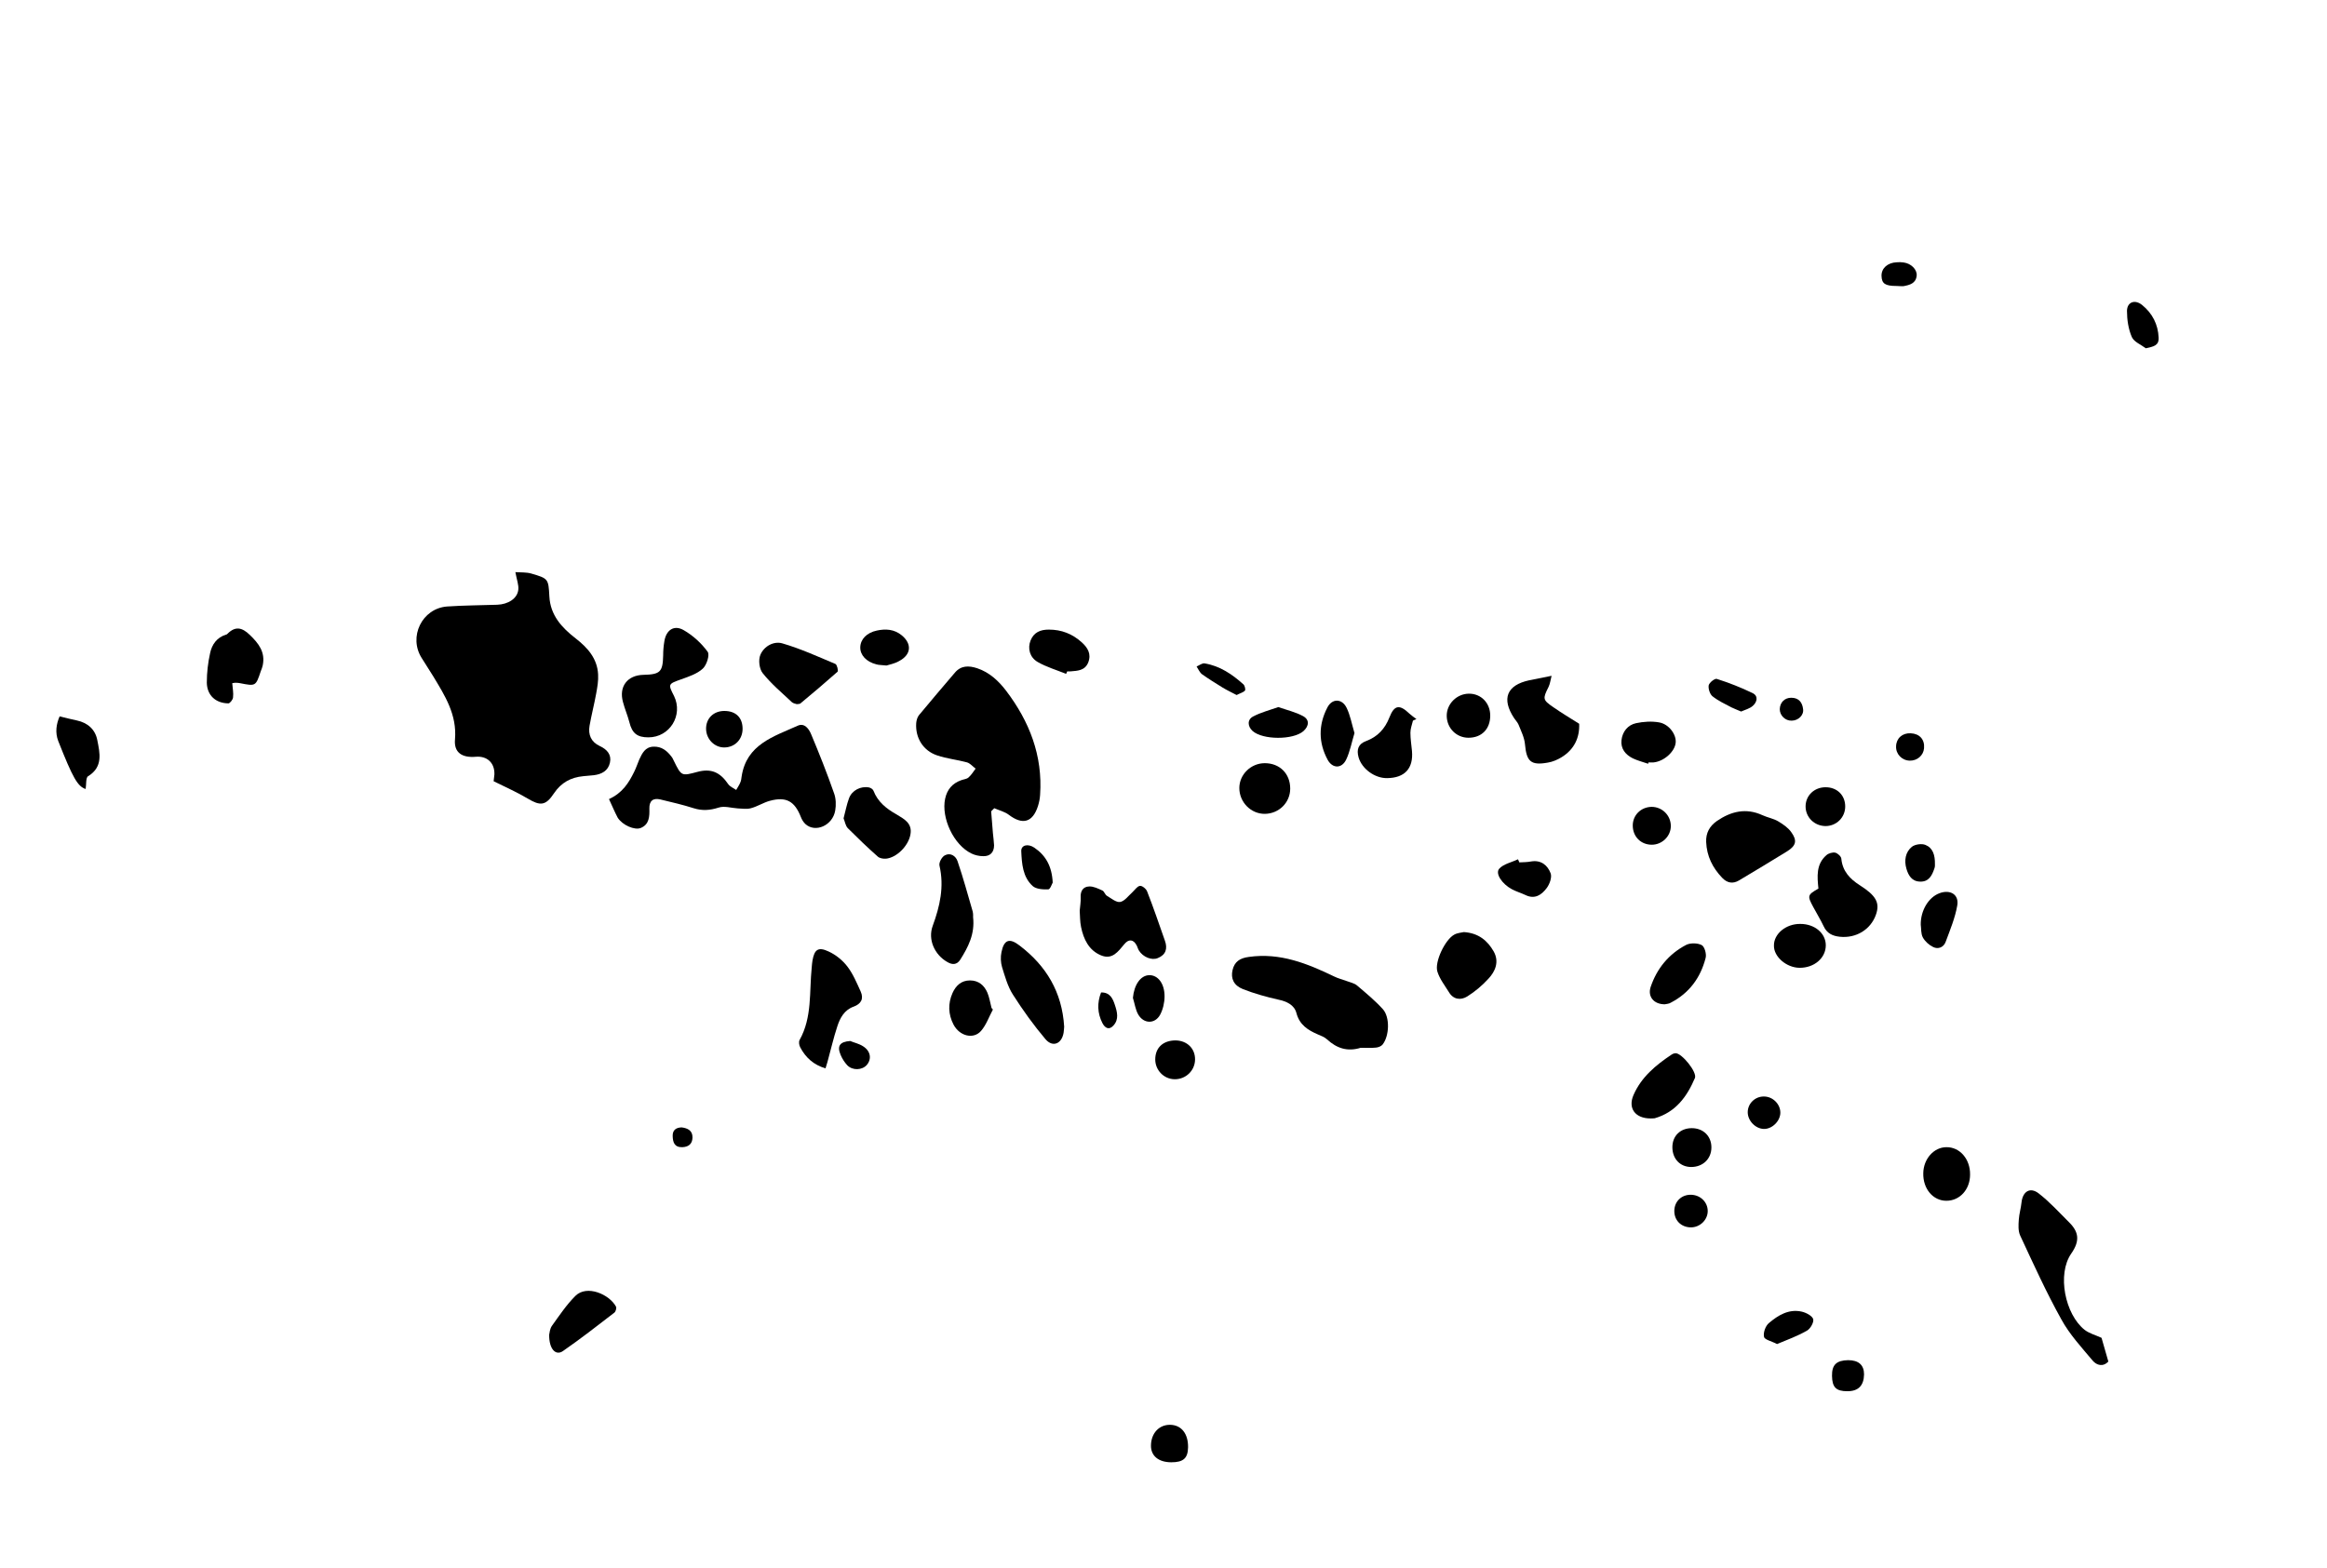 <?xml version="1.0" encoding="utf-8"?>
<!-- Generator: Adobe Illustrator 26.0.2, SVG Export Plug-In . SVG Version: 6.00 Build 0)  -->
<svg id="svg" version="1.0" xmlns="http://www.w3.org/2000/svg" xmlns:xlink="http://www.w3.org/1999/xlink" x="0px" y="0px"
	 viewBox="0 0 1198.3 807.7" style="enable-background:new 0 0 1198.3 807.7;" xml:space="preserve">

<g id="Layer_2">
	<path id="XMLID_414_" d="M265.4,294.7c2.9,0.2,5.6,0,8.1,0.7c8.9,2.6,8.9,2.7,9.4,11.8c0.5,9.7,6.4,16.1,13.5,21.6
		c6.2,4.8,11.2,10.4,11.6,18.6c0.2,3.3-0.4,6.6-1,9.9c-1,5.5-2.4,10.9-3.4,16.5c-0.8,4.7,0.8,8.4,5.3,10.5c3.7,1.7,6.1,4.4,5.2,8.5
		c-0.9,4.2-4.2,6-8.3,6.5c-1.8,0.2-3.6,0.3-5.4,0.5c-6.4,0.6-11.4,3.3-15.1,8.8c-4.3,6.5-7.1,6.6-13.6,2.7
		c-5.5-3.3-11.5-5.9-17.5-8.9c0.1-0.9,0.3-2.2,0.4-3.5c0.2-5.9-3.7-9.6-9.6-9.1c-7,0.6-11.3-2.1-10.7-8.9
		c1.1-12.8-5.2-22.6-11.3-32.7c-1.9-3.1-3.9-6.1-5.8-9.2c-7-10.9,0.1-25.6,13-26.6c8.6-0.6,17.2-0.6,25.8-0.9
		c5.7-0.2,10.4-3.2,10.9-7.7C267.2,301.3,266.1,298.6,265.4,294.7z"/>
	<path id="XMLID_413_" d="M510.4,417.9c0.3,3.7,0.6,7.5,0.9,11.2c0.2,2.1,0.5,4.2,0.6,6.3c0,3.7-2.1,5.7-5.6,5.6
		c-2,0-4.3-0.5-6.1-1.4c-9.1-4.4-15.6-18.3-13.5-28.2c1-4.7,3.7-7.9,8.2-9.5c1.3-0.5,2.9-0.6,3.8-1.4c1.5-1.3,2.5-3,3.7-4.6
		c-1.5-1.1-2.8-2.7-4.4-3.2c-5.1-1.4-10.4-1.9-15.4-3.6c-7.2-2.4-11.3-9-10.8-16.6c0.1-1.4,0.6-3.1,1.4-4.1
		c6.1-7.4,12.3-14.6,18.5-21.9c3.2-3.8,7.2-3.7,11.5-2.3c6.3,2.1,11,6.5,14.9,11.6c12,15.8,18.9,33.4,17.5,53.6
		c-0.1,1.9-0.5,3.9-1.1,5.8c-2.7,8.4-7.9,9.9-15,4.5c-2.1-1.6-5-2.3-7.5-3.4C511.4,416.9,510.9,417.4,510.4,417.9z"/>
	<path id="XMLID_412_" d="M313.6,411.6c7-3.2,10.2-8.4,13-14.1c1-2,1.7-4.2,2.6-6.3c1.5-3.2,3-6.4,7.2-6.6c4.3-0.2,7.1,2.1,9.5,5.3
		c0.5,0.6,0.7,1.3,1.1,2c3.9,7.9,3.9,7.9,12.1,5.7c7-1.9,11.7,0.1,15.9,6.3c0.9,1.3,2.7,2,4.1,3c0.7-1.3,1.6-2.5,2.1-3.8
		c0.4-0.9,0.6-2,0.7-3.1c2.5-16.6,16.5-20.6,28.9-26.2c3.5-1.6,5.8,1.7,6.9,4.4c4.2,10,8.2,20.1,11.8,30.4c1,2.7,1.1,6.1,0.6,8.9
		c-1.3,7.7-10.2,11.6-15.3,7c-1.1-1-1.9-2.4-2.4-3.7c-3.2-8.1-7.5-10.6-16-8.3c-3.3,0.9-6.3,2.9-9.7,3.8c-2.1,0.6-4.5,0.2-6.8,0.1
		c-3.3-0.2-6.9-1.4-9.9-0.4c-4.4,1.4-8.4,1.7-12.8,0.3c-5.6-1.8-11.4-3.1-17.1-4.5c-3.8-0.9-5.8,0.7-5.7,4.7c0.1,4,0,8.2-4.5,10
		c-3.1,1.2-9.3-1.4-11.8-5.3C316.5,418.2,315.2,415,313.6,411.6z"/>
	<path id="XMLID_411_" d="M700.7,539.7c-6.8,2.1-12.3,0.3-17.3-4.3c-1.3-1.2-3.1-1.9-4.8-2.6c-5.1-2.2-9.4-4.9-11-11
		c-1.1-4.2-5-6-9.3-6.9c-6.2-1.4-12.3-3.1-18.2-5.4c-4.8-1.9-6.4-5.5-5.4-9.8c1-4.3,3.7-6.2,8.4-6.8c16.1-2.3,30.1,3.4,44,10.1
		c2,1,4.2,1.5,6.3,2.3c1.8,0.7,4,1.1,5.4,2.3c4.6,3.9,9.3,7.8,13.3,12.2c3.7,4.1,3.4,13.7-0.1,18.2c-0.7,0.9-2.2,1.5-3.4,1.6
		C706,539.9,703.2,539.7,700.7,539.7z"/>
	<path id="XMLID_410_" d="M1082.2,689.1c1.1,3.9,2.3,7.9,3.5,12.2c-2.7,2.9-6,2-8.1-0.5c-5.7-6.8-11.9-13.5-16.1-21.2
		c-7.8-14-14.4-28.6-21.2-43.2c-1.1-2.4-0.9-5.5-0.7-8.2c0.2-3,1.1-5.9,1.4-8.9c0.6-5.5,4.3-8,8.7-4.7c5.7,4.4,10.6,9.8,15.7,14.9
		c5.1,5,5.8,9.6,1.2,16.2c-7.4,10.6-3.2,31.3,6.9,39.3C1076,686.9,1079.2,687.7,1082.2,689.1z"/>
	<path id="XMLID_409_" d="M333.9,379.8c-5.8,0-8.4-2.1-9.8-7.8c-0.9-3.5-2.4-6.9-3.3-10.4c-2.2-8,2.3-13.8,10.5-14
		c8.7-0.2,10-1.5,10.2-10c0-2.4,0.2-4.8,0.6-7.2c0.9-5.9,5-8.7,10-5.8c4.7,2.7,9.1,6.7,12.3,11.1c1.2,1.6-0.5,6.9-2.5,8.7
		c-2.9,2.7-7.2,4.1-11.1,5.5c-6.7,2.4-6.9,2.4-3.7,8.6C351.9,368.4,344.9,379.8,333.9,379.8z"/>
	<path id="XMLID_408_" d="M556,469.1c0.2-2.4,0.6-4.6,0.5-6.8c-0.2-3.3,1.2-5.6,4.4-5.7c2.2-0.1,4.6,1.1,6.8,2.1
		c1,0.5,1.3,2.1,2.3,2.7c2.2,1.3,4.8,3.5,6.8,3.2c2.3-0.4,4.3-3.2,6.3-5c1.3-1.2,2.5-3.1,3.9-3.3c1.1-0.2,3.2,1.5,3.7,2.8
		c3.3,8.4,6.2,17,9.2,25.5c1.4,4,0.5,7.2-3.7,8.9c-3.1,1.3-7.6-0.5-9.7-3.9c-0.5-0.8-0.7-1.7-1.1-2.5c-1.7-3.4-4.2-3.5-6.4-0.8
		c-3.2,3.8-6.2,8.2-12,5.8c-6.3-2.6-9-8.3-10.3-14.6C556.1,474.7,556.2,471.8,556,469.1z"/>
	<path id="XMLID_407_" d="M878.6,433.7c-0.2-4.7,1.8-8.2,5.5-10.8c7.3-5,15-6.9,23.5-3c2.6,1.2,5.6,1.7,8,3.1
		c2.5,1.5,5.2,3.3,6.8,5.6c3.2,4.4,2.5,7-2.1,9.9c-8.2,5.1-16.5,10-24.8,15c-3.2,1.9-6.1,1.3-8.6-1.3
		C881.9,447,878.9,441,878.6,433.7z"/>
	<path id="XMLID_406_" d="M425.1,550.3c-6.1-1.8-10.2-5.5-13-10.8c-0.6-1.1-0.9-2.9-0.3-3.9c6.5-11.7,4.9-24.7,6.2-37.3
		c0.1-1.2,0.2-2.4,0.4-3.6c1-5.7,3-7.1,8.3-4.6c3.7,1.7,7.2,4.5,9.7,7.8c2.9,3.8,4.8,8.4,6.8,12.8c1.7,3.8,0.2,6.4-3.6,7.8
		c-4.8,1.7-7,5.8-8.4,10.1c-2,6-3.4,12.3-5.1,18.4C425.8,548,425.5,549,425.1,550.3z"/>
	<path id="XMLID_405_" d="M799,348.1c-0.6,2.3-0.8,4.2-1.6,5.8c-3,6-3,6.6,2.4,10.3c4.3,3,8.8,5.7,13.4,8.6c0.3,7.1-2.5,13.2-9,17.2
		c-2.1,1.3-4.6,2.4-7.1,2.8c-8.8,1.6-11-0.6-11.8-9.4c-0.3-3.5-2-6.8-3.3-10.1c-0.5-1.2-1.5-2.2-2.3-3.4c-6.6-10-3.8-17,7.8-19.5
		C790.9,349.7,794.1,349.1,799,348.1z"/>
	<path id="XMLID_404_" d="M936.4,457.7c-0.6-6.1-1.3-12.5,4.1-17.2c1.1-1,3.2-1.6,4.6-1.3c1.2,0.3,3,1.9,3.1,3.1
		c0.6,6.4,4.4,10.4,9.4,13.6c8.5,5.4,10.6,9.1,8.4,15.3c-2.7,7.6-10.2,12.2-18.6,11.3c-3.7-0.4-6.6-1.7-8.3-5.4
		c-1.6-3.4-3.6-6.6-5.4-10C930.6,461.4,930.8,460.9,936.4,457.7z"/>
	<path id="XMLID_403_" d="M548,528.8c-0.1,0.9-0.1,2.1-0.3,3.2c-1,5.7-5.6,7.6-9.3,3.3c-6.1-7.2-11.7-15-16.8-23
		c-2.7-4.2-4.1-9.4-5.6-14.2c-0.7-2.4-0.8-5.2-0.3-7.6c1.3-6.5,4.1-7.5,9.3-3.5C538.8,497.5,546.9,511,548,528.8z"/>
	<path id="XMLID_402_" d="M501.1,472.4c1,8.8-2.6,15.5-6.6,21.9c-1.8,2.8-4.2,2.7-6.7,1.2c-6.5-3.7-10.1-11.5-7.5-18.6
		c3.7-10.1,6-20.1,3.5-31c-0.4-1.6,1.2-4.5,2.7-5.3c2.9-1.6,5.7,0.3,6.6,3c2.9,8.5,5.3,17.3,7.8,25.9
		C501.2,470.8,501.1,472,501.1,472.4z"/>
	<path id="XMLID_401_" d="M410.3,362.7c-0.6-0.2-1.8-0.4-2.5-1c-5.1-4.8-10.6-9.4-15-14.9c-1.8-2.2-2.4-6.9-1.2-9.6
		c1.9-4.4,6.9-7.1,11.3-5.8c9.3,2.7,18.3,6.8,27.3,10.6c0.8,0.3,1.6,3.5,1.1,4c-6.3,5.6-12.7,11-19.2,16.4
		C411.8,362.6,411.2,362.6,410.3,362.7z"/>
	<path id="XMLID_400_" d="M434.4,421.5c1-3.7,1.6-7.1,2.8-10.3c1.5-4.1,6-6.4,10.3-5.6c0.9,0.2,2,0.9,2.3,1.7
		c2.2,5.7,6.6,9.2,11.7,12.1c4,2.4,8.5,4.6,7.3,10.6c-1.1,5.8-7.1,11.8-12.6,12.3c-1.4,0.1-3.2-0.2-4.2-1.1
		c-5.3-4.7-10.4-9.6-15.4-14.6C435.4,425.4,435.1,423.2,434.4,421.5z"/>
	<path id="XMLID_399_" d="M119.6,351.9c0.2,2.7,0.7,5,0.4,7.4c-0.1,1.1-1.6,3-2.4,3c-6.6-0.1-11-4.2-11.1-10.7
		c0-5.1,0.6-10.3,1.7-15.2c0.9-4.4,3.5-8.1,8.2-9.5c0.3-0.1,0.6-0.2,0.8-0.5c4-4,7.5-3.2,11.4,0.6c4.6,4.4,8.1,8.9,6.7,15.7
		c-0.2,1-0.6,2-1,3c-2.6,7.8-2.6,7.8-10.7,6.2c-0.6-0.1-1.2-0.2-1.8-0.2C121.3,351.6,120.9,351.7,119.6,351.9z"/>
	<path id="XMLID_398_" d="M753.8,480.1c7.6,0.5,12.2,4.4,15.4,10c2.9,5.2,0.9,10.2-2.8,14.1c-3.2,3.5-6.9,6.6-10.9,9.1
		c-3.3,2-7.1,1.6-9.4-2.3c-2.1-3.4-4.7-6.7-5.9-10.5c-1.6-5,4-16.6,8.7-19.1C750.5,480.5,752.6,480.4,753.8,480.1z"/>
	<path id="XMLID_397_" d="M850,576.1c-8,0-11.8-5.3-8.8-12.1c4-9.2,11.5-15.4,19.6-20.8c0.6-0.4,1.4-0.7,2.1-0.7
		c3.2,0,11.2,9.8,9.9,12.8c-4.1,9.6-9.9,17.6-20.7,20.7C851.3,576.1,850.4,576.1,850,576.1z"/>
	<path id="XMLID_396_" d="M727.6,371.2c-0.5,2.1-1.3,4.1-1.3,6.2c0,3.1,0.5,6.3,0.8,9.4c0.8,9-3.7,13.9-12.8,14
		c-6.4,0.1-13-4.8-14.7-10.7c-1.1-4-0.2-6.9,3.9-8.4c5.9-2.2,9.7-6.3,12-12.2c2.5-6.4,5.2-6.8,10.3-1.9c1.1,1,2.4,1.9,3.6,2.8
		C728.7,370.7,728.1,370.9,727.6,371.2z"/>
	<path id="XMLID_395_" d="M282.8,687.5c0.2-0.8,0.3-3.1,1.5-4.7c3.8-5.3,7.4-10.7,12-15.3c5.9-5.9,17.5-0.8,20.9,5.5
		c0.4,0.7-0.1,2.5-0.8,3.1c-8.7,6.7-17.4,13.5-26.5,19.8C286.2,698.5,282.7,694.9,282.8,687.5z"/>
	<path id="XMLID_394_" d="M857.3,517.3c-5.7,0-8.9-4-7.3-8.9c3.2-9.5,9.3-17,18.3-21.7c2.2-1.1,5.9-1,8,0.1c1.5,0.8,2.6,4.7,2,6.7
		c-2.6,10.1-8.4,18-17.8,22.9C859.5,517.1,858,517.1,857.3,517.3z"/>
	<path id="XMLID_393_" d="M651.4,419.2c-7.2,0.1-13.2-6-13.2-13.3c0-7,6-12.8,13.1-12.8c7.7,0,13.1,5.4,13.1,13.1
		C664.4,413.4,658.6,419.1,651.4,419.2z"/>
	<path id="XMLID_392_" d="M1014.5,605c0,7.7-5.3,13.5-12.2,13.5c-6.9,0-12.1-6.2-11.9-14.2c0.1-7.4,5.5-13.4,11.9-13.4
		C1009.2,590.8,1014.6,597,1014.5,605z"/>
	<path id="XMLID_391_" d="M549,347.1c-4.9-2-10.1-3.5-14.6-6.1c-4.2-2.4-5.3-7.1-3.7-11.1c1.7-4.2,5-5.6,9.4-5.6
		c6.6,0,12.1,2.2,16.9,6.5c3.1,2.8,5.1,6,3.4,10.4c-1.7,4.2-5.4,4.3-9,4.6c-0.6,0.1-1.2,0-1.8,0C549.4,346.2,549.2,346.6,549,347.1z
		"/>
	<path id="XMLID_390_" d="M44.1,406.4c-4.1-1.3-6.6-5.7-14.1-24.7c-1.7-4.4-1-8.8,0.7-12.7c3.2,0.8,6.1,1.5,8.9,2.1
		c5.7,1.2,9.5,4.8,10.5,10.1c1.3,6.6,3.1,13.8-4.7,18.6C44.1,400.5,44.5,404.1,44.1,406.4z"/>
	<path id="XMLID_389_" d="M511.3,520c-2,3.7-3.4,7.9-6.1,11c-3.9,4.5-11.1,2.7-14.2-3.3c-2.7-5.2-2.9-10.8-0.5-16.2
		c1.7-3.8,4.5-6.5,9-6.5c4.5,0,7.4,2.6,9,6.4c1,2.4,1.4,5.2,2.1,7.8C510.8,519.5,511.1,519.8,511.3,520z"/>
	<path id="XMLID_388_" d="M848.7,393.4c-2.6-0.9-5.4-1.6-7.9-2.8c-3.8-1.9-6.3-5-5.8-9.4c0.5-4.4,3.3-7.8,7.5-8.7
		c3.8-0.8,8-1.1,11.9-0.4c5.1,0.9,8.9,6.3,8.5,10.4c-0.4,4.6-5.9,9.6-11.3,10.2c-0.9,0.1-1.8,0-2.7,0
		C848.9,392.9,848.8,393.2,848.7,393.4z"/>
	<path id="XMLID_387_" d="M927.1,475.9c7.4,0,13.1,4.8,13.1,11c0,6.6-6,11.7-13.6,11.6c-6.7-0.1-13.2-5.7-13.1-11.4
		C913.4,481,919.7,475.8,927.1,475.9z"/>
	<path id="XMLID_386_" d="M697.5,377.6c-1.4,4.6-2.3,9.5-4.3,13.7c-2.3,4.7-7,4.6-9.5,0.1c-4.8-8.9-4.8-18-0.2-26.9
		c2.4-4.8,7.5-4.8,9.9,0C695.3,368.3,696.1,372.9,697.5,377.6z"/>
	<path id="XMLID_385_" d="M989.1,476.3c-0.1-7.3,4-14.1,9.6-16.2c5.5-2.1,10.2,0.6,9.2,6.3c-1.1,6.4-3.7,12.6-6,18.8
		c-1,2.7-3.8,3.9-6.4,2.6c-2.1-1-4.2-2.9-5.3-4.9C989.1,480.9,989.4,478.2,989.1,476.3z"/>
	<path id="XMLID_384_" d="M767.4,368.6c0,6.9-4.4,11.4-11.2,11.4c-6.2,0-11.1-4.9-11.2-11.2c-0.1-6.2,5.2-11.5,11.5-11.5
		C762.7,357.3,767.4,362.1,767.4,368.6z"/>
	<path id="XMLID_383_" d="M782.4,444.2c2.1-0.1,4.2-0.1,6.2-0.5c5.1-0.8,8.4,2.1,9.9,6.1c0.8,2-0.5,5.6-2,7.6c-2.6,3.5-6.1,6-11,3.6
		c-2.3-1.1-4.8-1.8-7-3c-5-2.7-8.6-8-6.5-10.5c2.2-2.5,6.4-3.3,9.7-4.9C782,443.2,782.2,443.7,782.4,444.2z"/>
	<path id="XMLID_382_" d="M456.5,342.8c-2.5-0.3-3.9-0.2-5.2-0.6c-5.2-1.3-8.4-4.8-8.3-8.8c0.1-4.1,3.3-7.5,8.5-8.6
		c4.6-1,9-0.7,12.8,2.4c5.4,4.4,5,10-1.3,13.3C460.8,341.8,458.1,342.3,456.5,342.8z"/>
	<path id="XMLID_381_" d="M658.3,364.2c4.6,1.6,8.9,2.6,12.6,4.6c3.5,1.8,3.3,5.1,0.3,7.8c-5.3,4.6-20.9,4.6-26.2-0.1
		c-2.6-2.4-2.8-5.9,0.4-7.5C649.4,366.9,653.8,365.8,658.3,364.2z"/>
	<path id="XMLID_380_" d="M594.9,545.7c0-6.1,4.1-9.8,10.5-9.8c5.9,0.1,10.1,4.2,10,9.9c-0.1,5.7-4.8,10.2-10.6,10.1
		C599.3,555.8,594.9,551.2,594.9,545.7z"/>
	<path id="XMLID_379_" d="M940.1,405.5c5.9,0,10.1,4.1,10.1,9.9c0,5.6-4.4,10-10,10.1c-5.9,0-10.5-4.6-10.4-10.3
		C929.9,409.7,934.3,405.5,940.1,405.5z"/>
	<path id="XMLID_378_" d="M871.2,581.1c5.9,0,10.1,4.1,10.1,9.9c0,5.9-4.4,10.1-10.4,10.1c-5.7,0-9.7-4.2-9.7-10.2
		C861.2,585.1,865.3,581.1,871.2,581.1z"/>
	<path id="XMLID_377_" d="M583.4,514c0.6-6.7,3.9-11.6,8.4-11.7c4.4-0.1,7.9,4.2,7.9,10.9c0,3.2-0.8,6.7-2.3,9.5
		c-2.7,4.9-8.5,4.7-11.3-0.2C584.7,520,584.3,516.9,583.4,514z"/>
	<path id="XMLID_376_" d="M603.2,753.2c-6.6,0-10.6-3.3-10.5-8.7c0.1-6.3,4.2-10.7,9.9-10.6c5.8,0.1,9.3,4.6,9.2,11.6
		C611.7,751.1,609.4,753.2,603.2,753.2z"/>
	<path id="XMLID_375_" d="M850.5,415.6c5.4,0,9.8,4.3,9.9,9.7c0.1,5.3-4.4,9.8-9.8,9.8c-5.6,0-9.7-4.1-9.8-9.7
		C840.7,420,844.9,415.7,850.5,415.6z"/>
	<path id="XMLID_374_" d="M915.1,692.3c-2.8-1.5-6.4-2.2-6.7-3.7c-0.5-2.1,0.7-5.6,2.5-7.1c4.7-4,10.2-7.4,16.9-5.9
		c2.2,0.5,5.3,2.1,5.9,3.8c0.5,1.6-1.4,5-3.2,6C925.6,688.2,920.4,690.1,915.1,692.3z"/>
	<path id="XMLID_373_" d="M373,366.2c5.9,0,9.4,3.4,9.4,9.2c0,5.4-3.9,9.5-9.3,9.6c-5.1,0.1-9.4-4.2-9.5-9.5
		C363.5,370.1,367.4,366.2,373,366.2z"/>
	<path id="XMLID_372_" d="M1105,179.4c-2.5-1.9-6.1-3.3-7.2-5.8c-1.8-4.1-2.5-9-2.5-13.5c0.1-4.6,4.1-6,7.8-3
		c5.3,4.3,8.2,10,8.5,16.8C1111.8,178.1,1108.9,178.5,1105,179.4z"/>
	<path id="XMLID_371_" d="M542.1,454.6c-0.4,0.7-1.3,3.5-2.3,3.5c-2.7,0.1-6.2-0.1-8-1.7c-5.2-4.7-5.6-11.6-5.9-18
		c-0.1-3.1,3.4-4,6.7-1.8C538.5,440.6,541.7,446.2,542.1,454.6z"/>
	<path id="XMLID_370_" d="M896.6,366.5c-2-0.9-3.5-1.4-4.9-2.1c-3.4-1.8-6.9-3.4-9.9-5.8c-1.3-1.1-2.2-3.9-1.9-5.6
		c0.3-1.4,3.2-3.7,4.2-3.3c6.3,2,12.4,4.4,18.4,7.3c3.1,1.5,2.3,4.6,0.2,6.5C901.1,365,898.6,365.6,896.6,366.5z"/>
	<path id="XMLID_369_" d="M996.4,445.1c0,0.2,0.1,1.4-0.3,2.3c-1.2,3.6-2.9,6.9-7.4,6.7c-4.2-0.1-6-3.2-7-6.7
		c-1.2-4.2-0.5-8.5,2.8-11.2c1.6-1.3,5.1-1.8,7-1C995.3,436.7,996.5,440.4,996.4,445.1z"/>
	<path id="XMLID_368_" d="M870.6,615.4c4.9,0,8.8,3.7,8.8,8.4c0,4.6-4.1,8.5-8.8,8.4c-5-0.1-8.5-3.7-8.4-8.6
		C862.3,618.8,865.9,615.4,870.6,615.4z"/>
	<path id="XMLID_367_" d="M951.3,716.6c-5.8,0-7.8-2-7.9-7.9c-0.1-5.7,2.3-8,8.3-8.1c5.4,0,8.2,2.5,8.2,7.3
		C959.8,713.7,957,716.6,951.3,716.6z"/>
	<path id="XMLID_366_" d="M900,572.9c0-4.5,3.8-8.2,8.4-8.1c4.5,0,8.4,3.9,8.4,8.3c0,4.3-4.2,8.5-8.5,8.4
		C904,581.4,900,577.3,900,572.9z"/>
	<path id="XMLID_365_" d="M636.8,358c-2.5-1.3-5-2.5-7.3-3.9c-3.6-2.2-7.1-4.4-10.5-6.8c-1.2-0.9-1.9-2.6-2.8-4
		c1.4-0.6,2.9-1.8,4.1-1.6c7.9,1.3,14.2,5.6,20,10.8c0.7,0.6,1.2,2.7,0.8,3.2C640.2,356.7,638.7,357,636.8,358z"/>
	<path id="XMLID_364_" d="M976.6,147.3c-5.8,0-7.6-1.2-7.7-5.2c-0.1-3.9,3.1-6.8,7.8-7c1.2-0.1,2.4-0.1,3.6,0.1
		c3.8,0.5,7,3.6,6.7,6.8c-0.4,4-3.6,4.8-6.8,5.4C979.1,147.5,977.8,147.3,976.6,147.3z"/>
	<path id="XMLID_363_" d="M437.8,536.2c2.2,0.9,4.6,1.4,6.6,2.7c3.9,2.4,4.6,6.5,2,9.6c-2.4,2.8-7.4,3-10.1,0.2
		c-1.4-1.5-2.6-3.4-3.4-5.3C430.9,538.7,432.5,536.6,437.8,536.2z"/>
	<path id="XMLID_362_" d="M983.9,377.7c4.6,0.2,7.3,3.2,6.9,7.7c-0.3,3.7-3.5,6.5-7.4,6.4c-4-0.1-7.2-3.4-7-7.4
		C976.5,380.3,979.6,377.5,983.9,377.7z"/>
	<path id="XMLID_361_" d="M567,511.2c4.5-0.1,6,3,7.1,6.4c1.2,3.6,2.2,7.4-0.7,10.6c-2.3,2.6-4.4,1.3-5.7-1.2
		C565.1,521.9,564.9,516.6,567,511.2z"/>
	<path id="XMLID_360_" d="M922.6,371.2c-3.3,0.1-6.1-2.7-6.1-5.9c0.1-3.5,2.5-5.9,5.9-5.9c3.9,0,5.7,2.4,6.1,5.8
		C929,368.4,926,371.2,922.6,371.2z"/>
	<path id="XMLID_359_" d="M351,580.7c3.1,0.4,5.7,1.6,5.6,5.3c-0.1,3.2-2,4.8-5.3,4.9c-4.1,0.1-4.8-2.7-4.9-5.7
		C346.3,582.2,348,580.8,351,580.7z"/>
</g>
</svg>